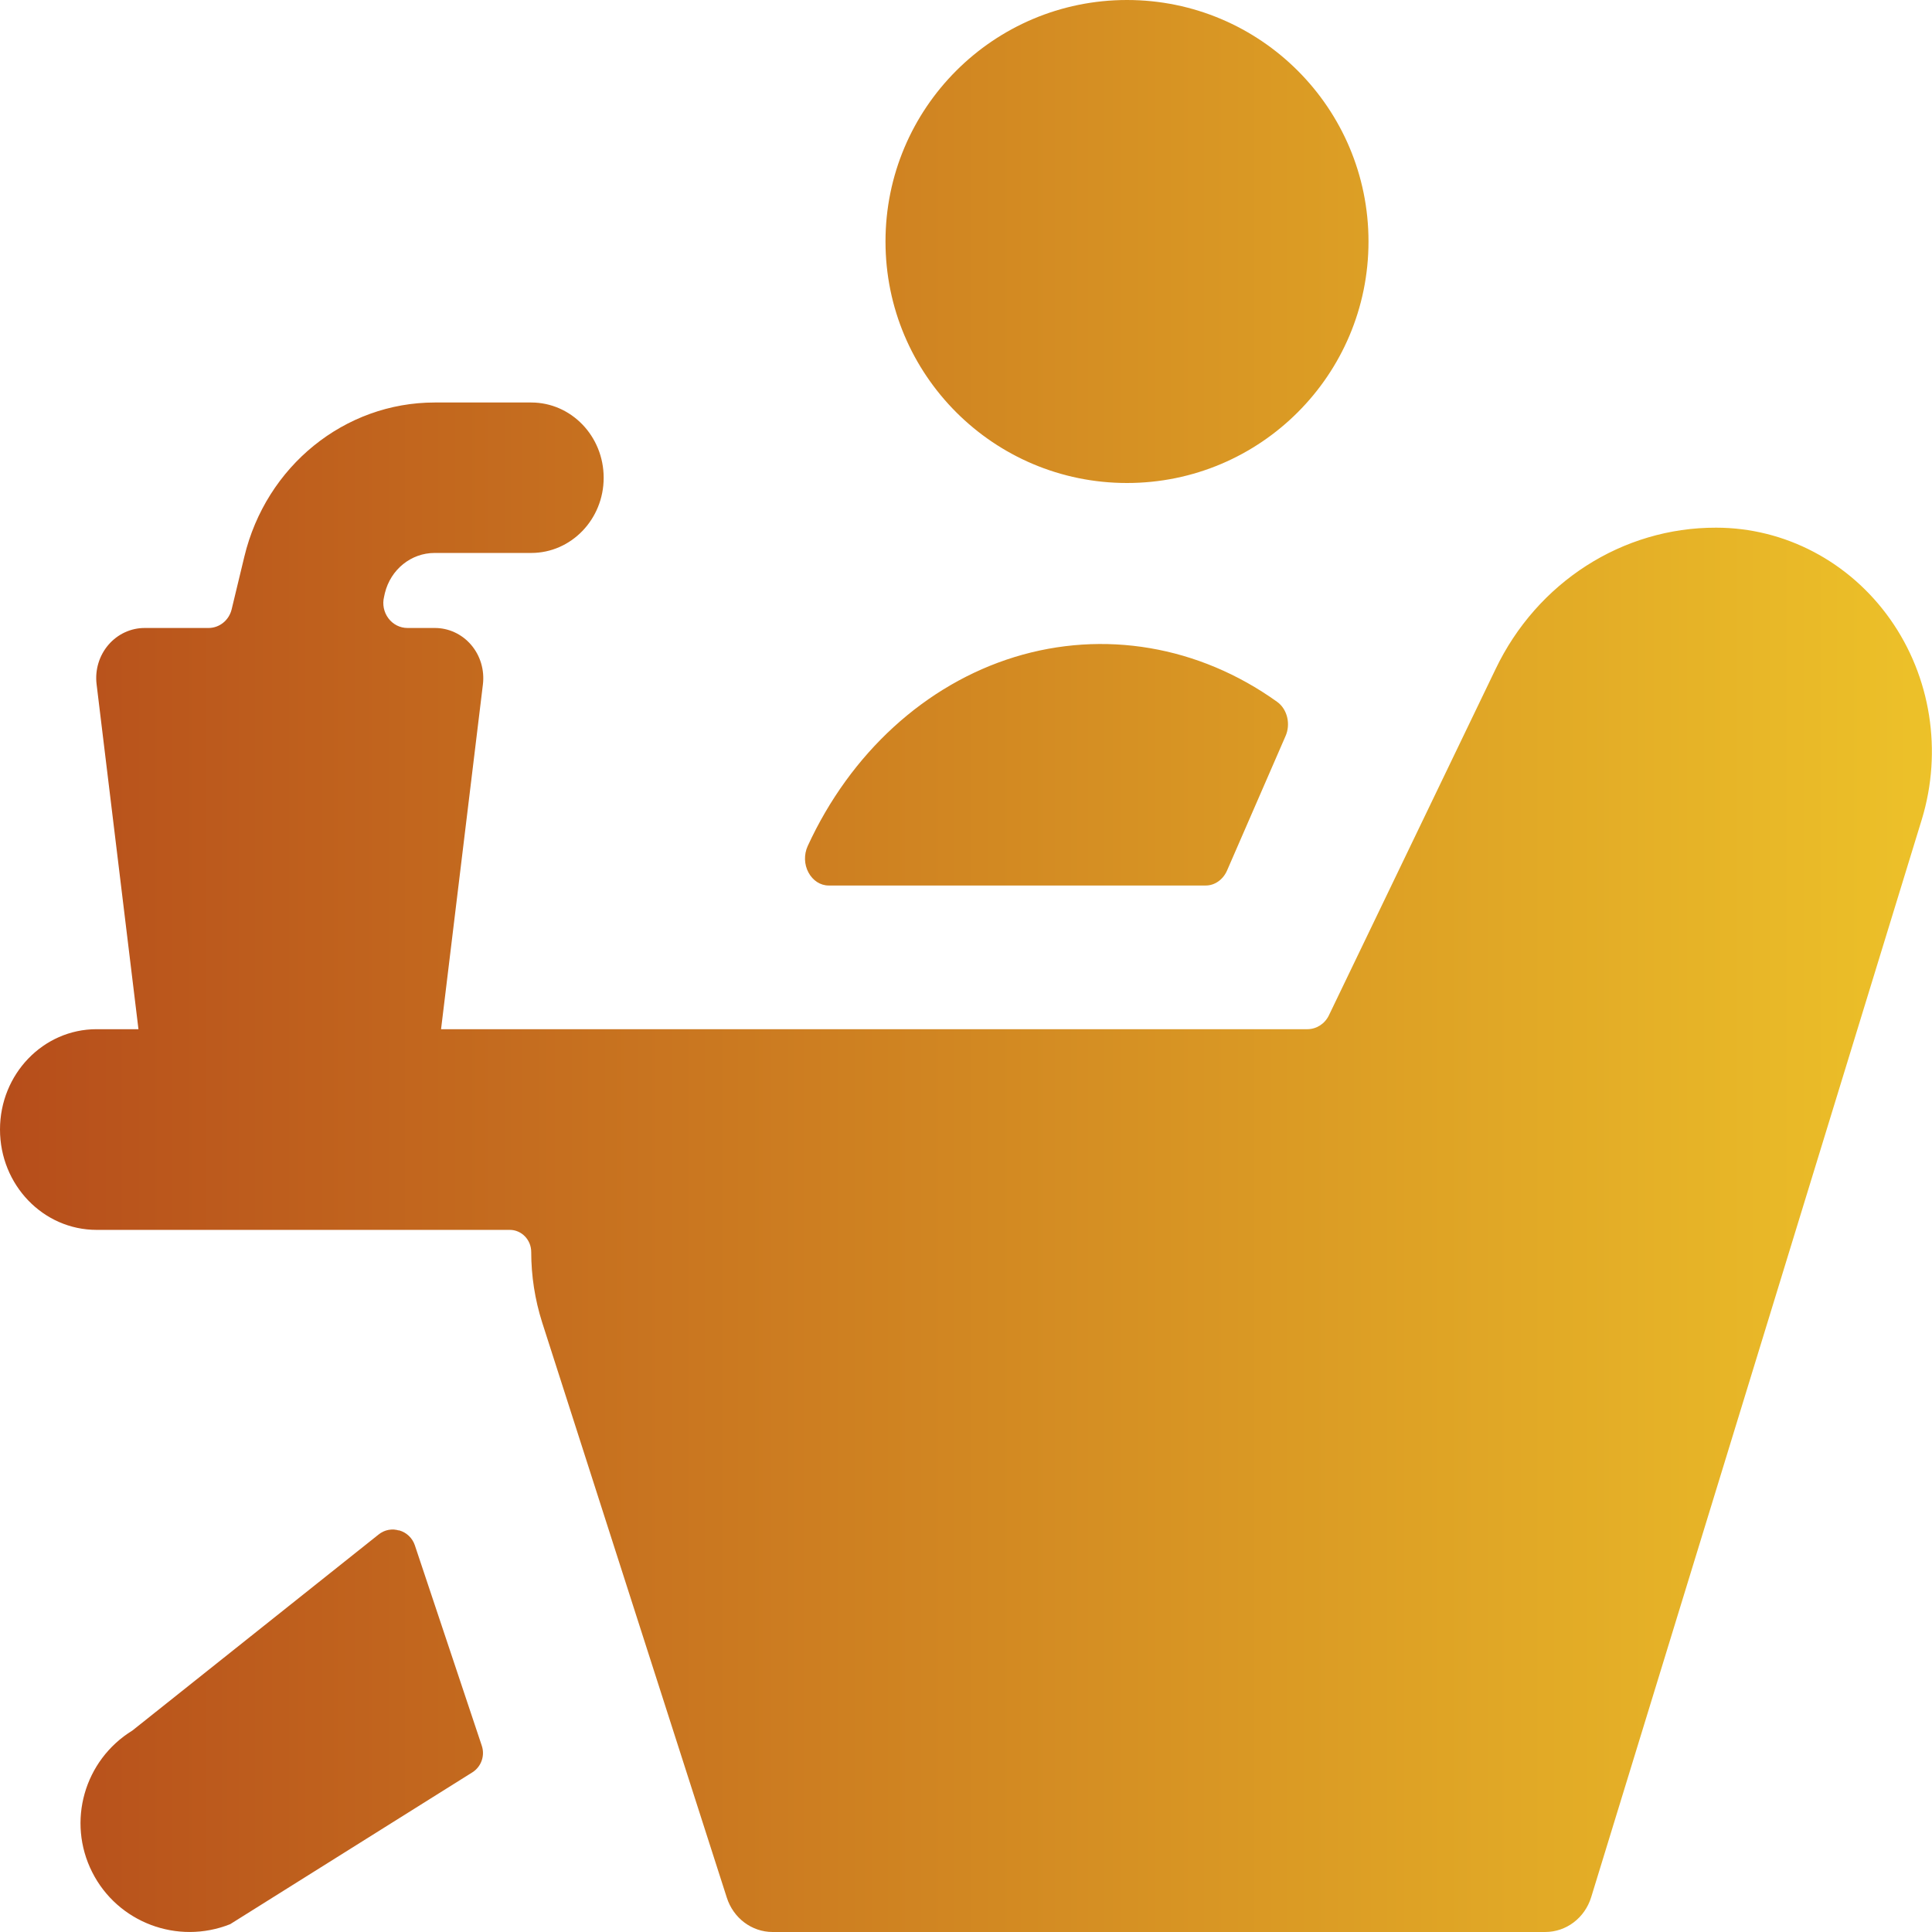 <svg xmlns="http://www.w3.org/2000/svg" width="24" height="24" viewBox="0 0 24 24">
    <defs>
        <linearGradient id="4madjm061a" x1="0%" x2="100%" y1="50%" y2="50%">
            <stop offset="0%" stop-color="#B64D1B"/>
            <stop offset="100%" stop-color="#EDC229"/>
        </linearGradient>
    </defs>
    <path fill="url(#4madjm061a)" fill-rule="evenodd" d="M6.599 5c.497 0 .9.418.9.935 0 .516-.403.934-.9.934h-1.2c-.292 0-.546.205-.618.499l-.01.046c-.023.093-.003.191.054.267.057.076.144.12.237.12h.337c.173-.001.338.075.453.209.115.134.168.313.147.491l-.52 4.284H16.24c.113 0 .217-.066.268-.172l2.07-4.3c.516-1.08 1.578-1.761 2.74-1.758.854 0 1.657.422 2.163 1.138.505.715.65 1.638.393 2.484l-4.107 13.388c-.079.26-.31.435-.572.435H9.598c-.26 0-.489-.173-.57-.429l-2.294-7.146c-.089-.281-.135-.576-.135-.872 0-.152-.12-.275-.266-.275H1.2c-.663 0-1.2-.558-1.2-1.247 0-.688.537-1.246 1.2-1.246h.52L1.2 8.501c-.022-.178.032-.357.147-.491.115-.134.28-.21.453-.209h.788c.137.001.257-.095.29-.233l.157-.652C3.305 5.79 4.281 5 5.4 5zM4.894 19l.069.012c.09.027.16.095.19.183l.831 2.488c.043.124-.004.262-.115.333l-3.01 1.887c-.653.26-1.398-.02-1.714-.647-.316-.626-.1-1.39.5-1.759l3.057-2.434c.073-.06.17-.078.26-.05zm7.709-10.838c1.107-.34 2.289-.14 3.26.555.128.09.174.278.105.43l-.726 1.669c-.05.112-.152.184-.263.184h-4.686c-.102 0-.197-.062-.25-.162-.054-.099-.057-.223-.01-.327.531-1.156 1.463-2.008 2.57-2.349zM14 0c1.657 0 3 1.343 3 3s-1.343 3-3 3-3-1.343-3-3 1.343-3 3-3z"/>
</svg>
